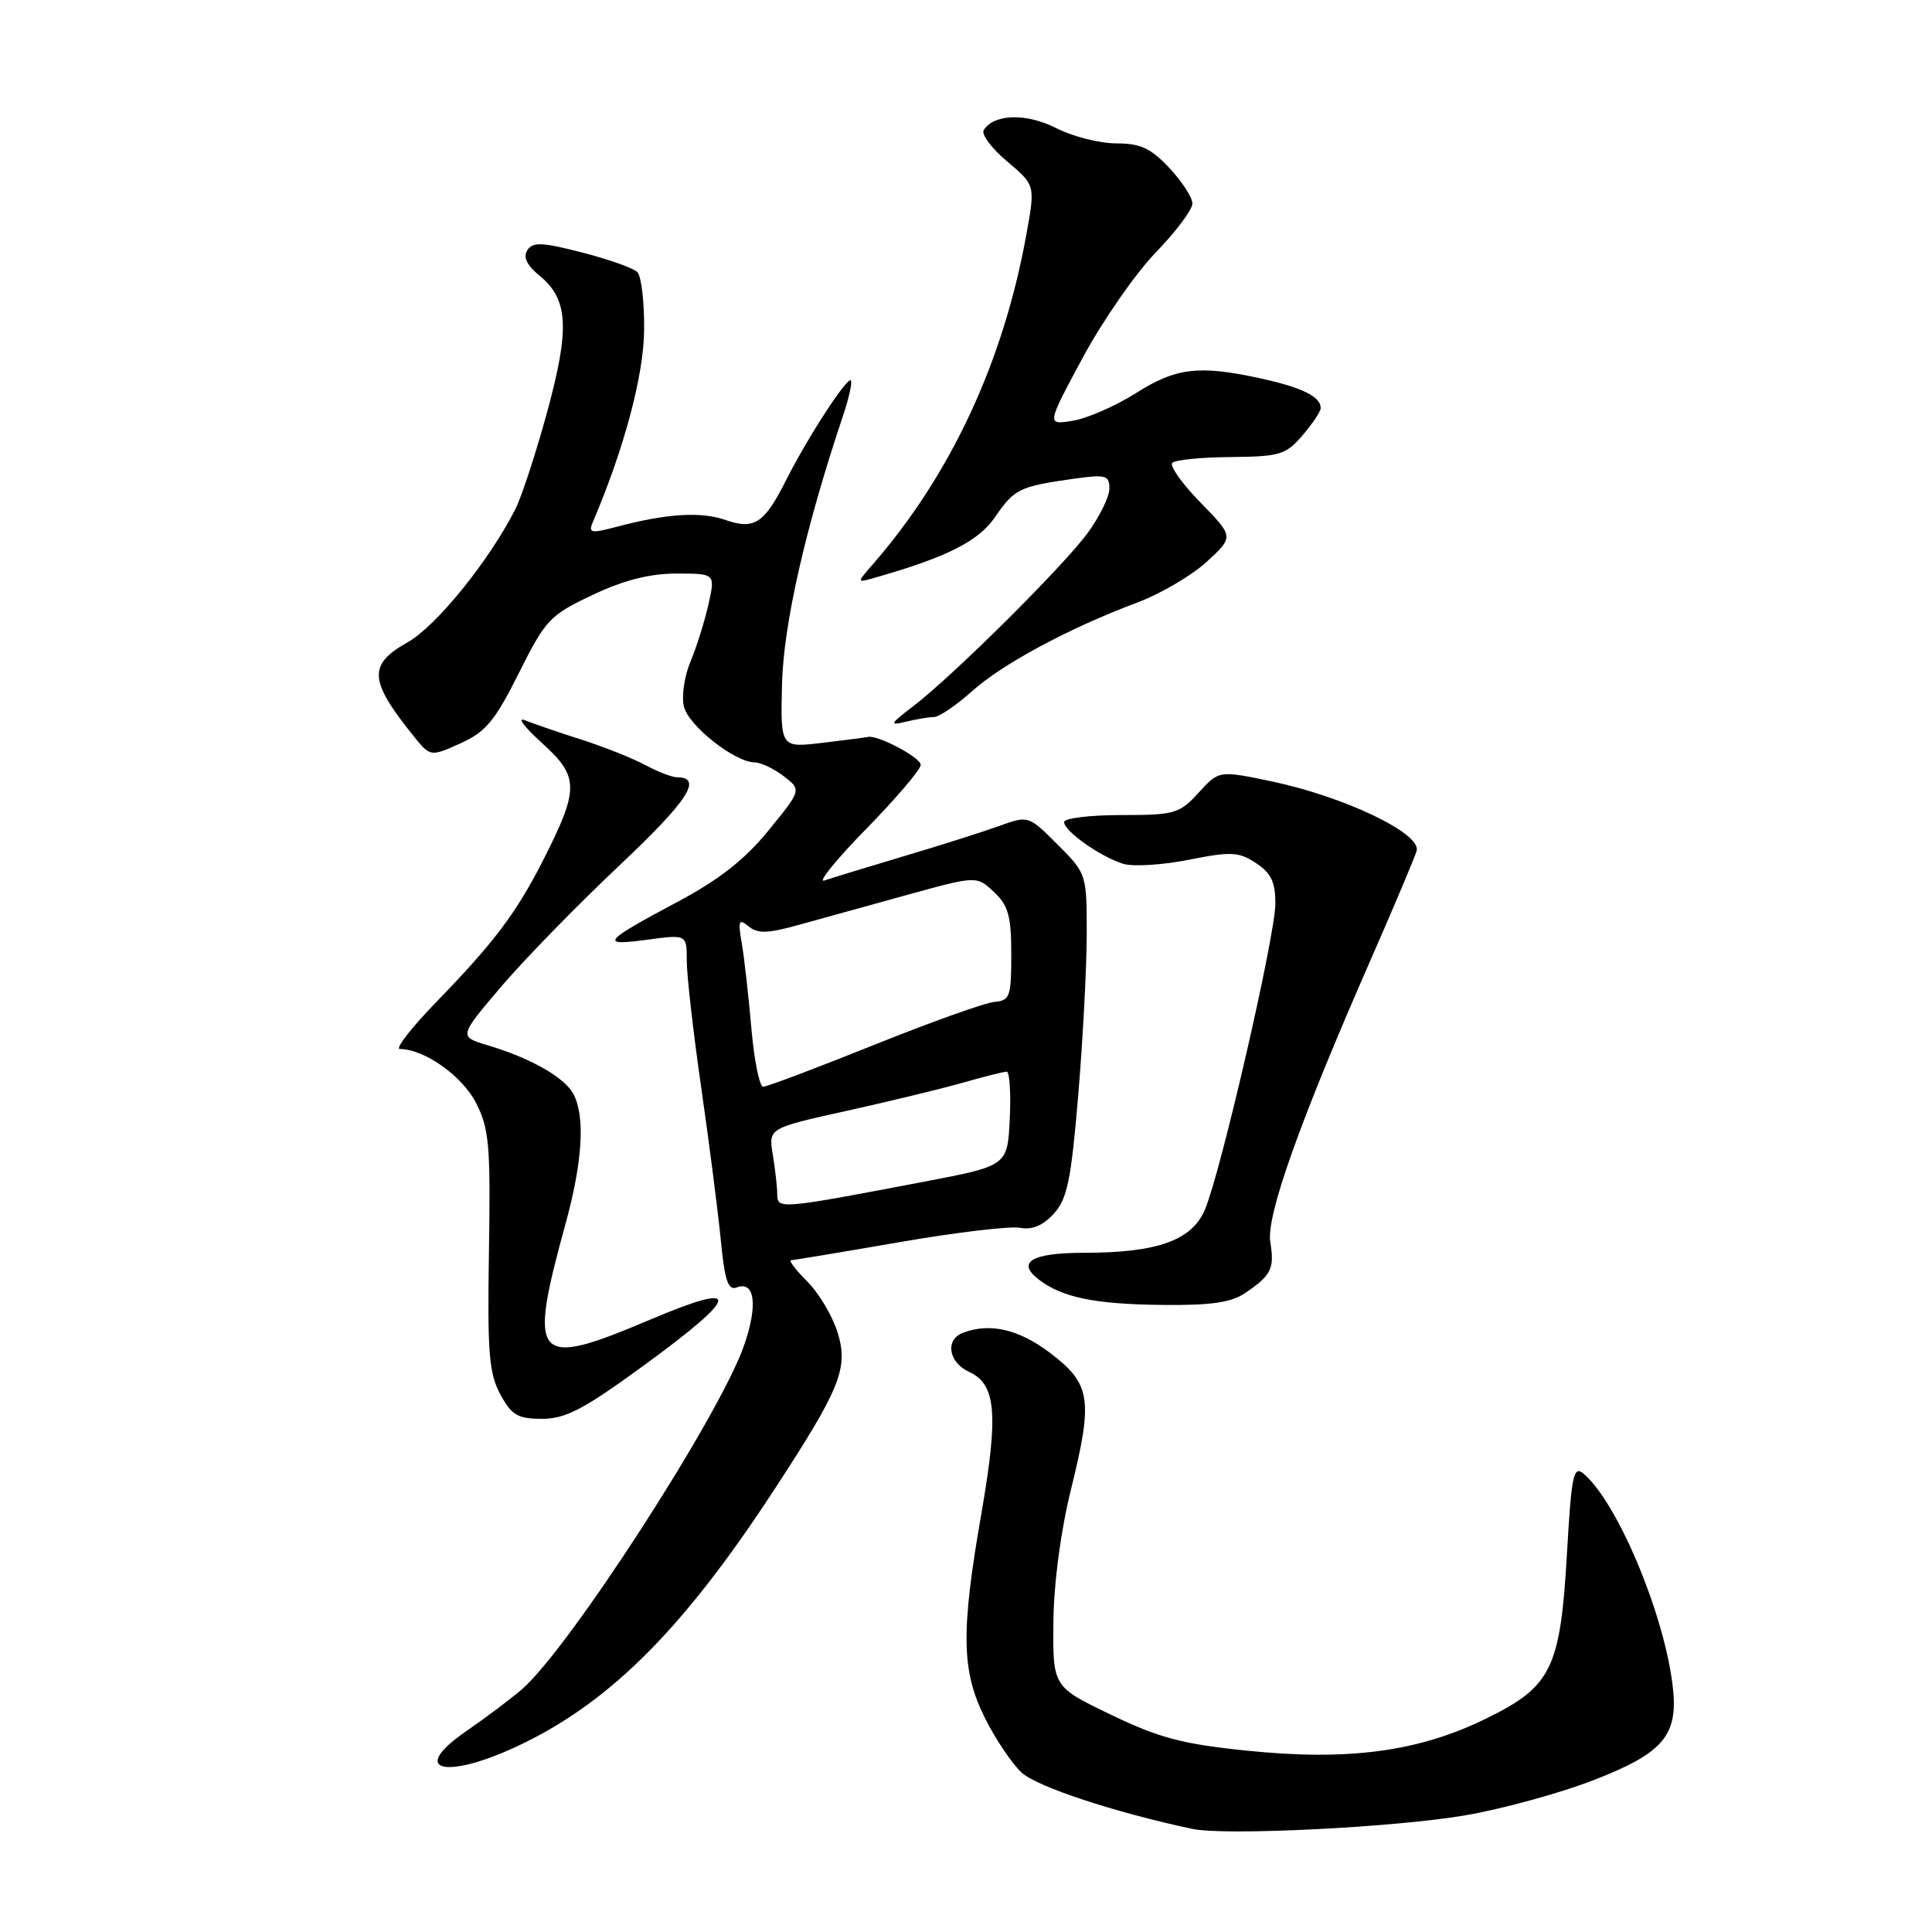 <?xml version="1.0" encoding="UTF-8" standalone="no"?>
<!DOCTYPE svg PUBLIC "-//W3C//DTD SVG 1.1//EN" "http://www.w3.org/Graphics/SVG/1.1/DTD/svg11.dtd" >
<svg xmlns="http://www.w3.org/2000/svg" xmlns:xlink="http://www.w3.org/1999/xlink" version="1.1" viewBox="0 0 256 256">
 <g >
 <path fill="currentColor"
d=" M 194.33 240.51 C 199.19 239.66 206.69 237.60 210.99 235.94 C 220.59 232.24 222.51 229.89 221.59 222.99 C 220.31 213.29 214.18 198.88 209.79 195.24 C 208.50 194.17 208.22 195.52 207.64 205.71 C 206.76 221.12 205.61 223.47 196.90 227.73 C 187.99 232.10 178.73 233.35 165.31 231.98 C 156.67 231.10 153.63 230.30 147.21 227.21 C 139.50 223.50 139.50 223.50 139.58 214.98 C 139.63 209.77 140.54 202.92 141.91 197.36 C 144.86 185.41 144.56 183.39 139.17 179.29 C 135.01 176.13 131.16 175.23 127.58 176.61 C 125.20 177.52 125.68 180.53 128.41 181.78 C 131.98 183.41 132.33 187.33 130.05 200.48 C 127.30 216.26 127.39 221.39 130.50 227.63 C 131.88 230.40 134.06 233.65 135.35 234.86 C 137.35 236.74 147.72 240.16 158.00 242.34 C 162.38 243.27 185.18 242.12 194.33 240.51 Z  M 69.53 230.91 C 81.22 225.16 90.76 215.49 102.52 197.50 C 111.32 184.04 112.42 181.34 111.02 176.66 C 110.36 174.46 108.54 171.39 106.99 169.83 C 105.43 168.27 104.46 166.99 104.83 166.98 C 105.20 166.97 111.64 165.90 119.14 164.60 C 126.64 163.30 133.84 162.44 135.15 162.69 C 136.75 163.00 138.20 162.39 139.64 160.82 C 141.42 158.86 141.93 156.39 142.88 145.00 C 143.50 137.57 144.00 127.96 144.00 123.63 C 144.00 115.84 143.96 115.73 140.14 111.91 C 136.28 108.05 136.28 108.05 132.39 109.45 C 130.25 110.22 124.56 112.03 119.74 113.46 C 114.92 114.90 110.19 116.34 109.24 116.67 C 108.28 117.01 110.76 113.94 114.75 109.86 C 118.74 105.79 122.00 101.96 122.00 101.35 C 122.00 100.37 116.27 97.34 115.00 97.65 C 114.72 97.71 112.01 98.07 108.96 98.43 C 103.42 99.09 103.42 99.09 103.62 90.65 C 103.82 82.72 106.71 69.98 111.68 55.16 C 112.49 52.77 112.96 50.63 112.74 50.41 C 112.25 49.91 107.00 57.99 104.19 63.57 C 101.27 69.37 99.97 70.23 96.13 68.90 C 92.87 67.76 88.33 68.05 81.68 69.81 C 78.28 70.71 77.93 70.64 78.56 69.16 C 82.70 59.47 85.29 49.77 85.35 43.76 C 85.39 40.05 84.98 36.58 84.45 36.05 C 83.92 35.52 80.61 34.35 77.11 33.45 C 71.82 32.09 70.59 32.04 69.87 33.16 C 69.29 34.07 69.81 35.15 71.48 36.52 C 75.31 39.64 75.53 43.49 72.50 54.59 C 71.02 60.02 69.12 65.82 68.28 67.48 C 64.81 74.32 57.79 82.99 53.99 85.12 C 48.75 88.07 48.88 90.16 54.76 97.48 C 57.02 100.29 57.02 100.29 61.01 98.50 C 64.37 96.98 65.58 95.52 68.75 89.19 C 72.29 82.11 72.84 81.52 78.50 78.84 C 82.67 76.87 86.07 76.00 89.64 76.00 C 94.79 76.00 94.79 76.00 93.87 80.10 C 93.36 82.35 92.29 85.77 91.48 87.70 C 90.67 89.63 90.29 92.31 90.63 93.65 C 91.26 96.19 97.35 100.98 99.98 101.02 C 100.82 101.03 102.56 101.86 103.86 102.86 C 106.21 104.67 106.21 104.67 101.83 110.04 C 98.67 113.92 95.28 116.57 89.74 119.52 C 79.85 124.79 79.38 125.38 85.75 124.52 C 91.00 123.81 91.00 123.81 91.00 127.31 C 91.00 129.23 91.86 136.81 92.92 144.15 C 93.98 151.49 95.14 160.57 95.51 164.32 C 96.03 169.71 96.48 171.03 97.63 170.59 C 100.05 169.66 100.45 173.05 98.54 178.42 C 95.22 187.78 75.38 218.45 69.18 223.82 C 67.71 225.09 64.36 227.61 61.75 229.41 C 53.84 234.86 59.34 235.93 69.53 230.91 Z  M 85.31 180.93 C 98.16 171.56 98.44 169.65 86.20 174.84 C 70.75 181.39 69.91 180.44 74.96 162.07 C 77.20 153.90 77.56 147.91 75.97 144.94 C 74.80 142.76 70.30 140.20 64.64 138.51 C 60.79 137.36 60.79 137.36 66.33 130.83 C 69.38 127.23 76.45 119.98 82.04 114.71 C 91.20 106.07 93.19 103.01 89.69 102.99 C 89.04 102.99 87.15 102.26 85.50 101.37 C 83.85 100.48 80.03 98.96 77.00 97.99 C 73.97 97.03 70.62 95.87 69.54 95.43 C 68.46 94.99 69.49 96.35 71.83 98.47 C 76.76 102.92 76.77 104.52 71.96 114.00 C 68.40 120.99 65.47 124.88 57.87 132.71 C 54.51 136.17 52.31 139.00 52.98 139.00 C 56.21 139.00 61.24 142.56 63.07 146.13 C 64.82 149.56 65.01 151.75 64.79 165.75 C 64.57 179.19 64.79 181.98 66.29 184.75 C 67.80 187.53 68.59 188.00 71.84 188.00 C 74.95 188.00 77.35 186.74 85.31 180.93 Z  M 165.03 171.31 C 168.48 168.95 168.89 168.10 168.32 164.58 C 167.76 161.14 172.20 148.65 181.58 127.27 C 184.66 120.24 187.42 113.71 187.71 112.75 C 188.39 110.46 178.13 105.55 168.42 103.52 C 161.52 102.08 161.52 102.08 158.82 105.04 C 156.28 107.82 155.66 108.00 148.56 108.00 C 144.40 108.00 141.00 108.42 141.00 108.93 C 141.00 110.13 145.81 113.52 148.83 114.46 C 150.11 114.86 154.01 114.62 157.50 113.93 C 163.12 112.81 164.13 112.86 166.42 114.36 C 168.43 115.68 169.00 116.86 168.99 119.77 C 168.98 123.99 161.81 155.14 159.67 160.25 C 157.96 164.35 153.37 166.00 143.69 166.00 C 136.71 166.00 134.62 167.23 137.65 169.55 C 140.73 171.92 145.08 172.82 154.03 172.91 C 160.51 172.98 163.15 172.59 165.03 171.31 Z  M 123.75 95.01 C 124.43 95.01 126.68 93.48 128.75 91.63 C 132.81 87.98 141.66 83.22 150.65 79.86 C 153.77 78.69 157.93 76.25 159.91 74.43 C 163.50 71.12 163.50 71.12 159.06 66.58 C 156.62 64.08 154.95 61.72 155.34 61.33 C 155.73 60.93 159.23 60.59 163.11 60.56 C 169.58 60.50 170.38 60.26 172.59 57.69 C 173.91 56.15 175.00 54.52 175.00 54.07 C 175.00 52.57 172.57 51.36 167.17 50.17 C 158.91 48.35 155.86 48.70 150.52 52.09 C 147.83 53.79 144.07 55.44 142.15 55.75 C 138.67 56.32 138.67 56.32 143.46 47.41 C 146.10 42.51 150.45 36.24 153.13 33.47 C 155.81 30.70 158.00 27.78 158.00 26.97 C 157.99 26.16 156.62 24.04 154.94 22.25 C 152.49 19.64 151.12 19.00 147.91 19.00 C 145.72 19.00 142.14 18.09 139.96 16.98 C 136.00 14.96 131.69 15.08 130.35 17.24 C 130.00 17.80 131.40 19.67 133.45 21.39 C 137.18 24.53 137.18 24.53 136.01 31.01 C 132.96 47.96 125.97 62.95 115.57 74.87 C 113.50 77.25 113.50 77.25 116.00 76.53 C 125.56 73.79 129.66 71.71 131.87 68.49 C 134.40 64.79 135.09 64.45 142.25 63.44 C 146.53 62.84 147.00 62.97 147.00 64.74 C 147.00 65.82 145.71 68.45 144.14 70.60 C 140.88 75.05 126.23 89.60 121.00 93.58 C 117.91 95.94 117.79 96.18 120.00 95.64 C 121.38 95.30 123.06 95.02 123.75 95.01 Z  M 102.99 158.26 C 102.98 157.29 102.72 154.92 102.40 152.99 C 101.82 149.49 101.82 149.49 112.16 147.20 C 117.85 145.94 124.79 144.26 127.59 143.46 C 130.39 142.66 133.00 142.00 133.39 142.00 C 133.78 142.00 133.96 144.81 133.80 148.24 C 133.50 154.47 133.50 154.47 122.50 156.57 C 103.34 160.23 103.00 160.26 102.99 158.26 Z  M 99.56 136.25 C 99.19 131.99 98.62 126.92 98.29 125.00 C 97.77 121.98 97.89 121.67 99.18 122.74 C 100.37 123.72 101.67 123.70 105.59 122.62 C 108.29 121.87 114.75 120.08 119.95 118.65 C 129.41 116.03 129.41 116.03 131.70 118.19 C 133.61 119.98 134.00 121.38 134.00 126.46 C 134.00 132.07 133.82 132.58 131.75 132.76 C 130.51 132.87 123.32 135.44 115.76 138.48 C 108.20 141.51 101.62 144.00 101.13 144.00 C 100.64 144.00 99.93 140.51 99.56 136.25 Z "/>
</g>
</svg>